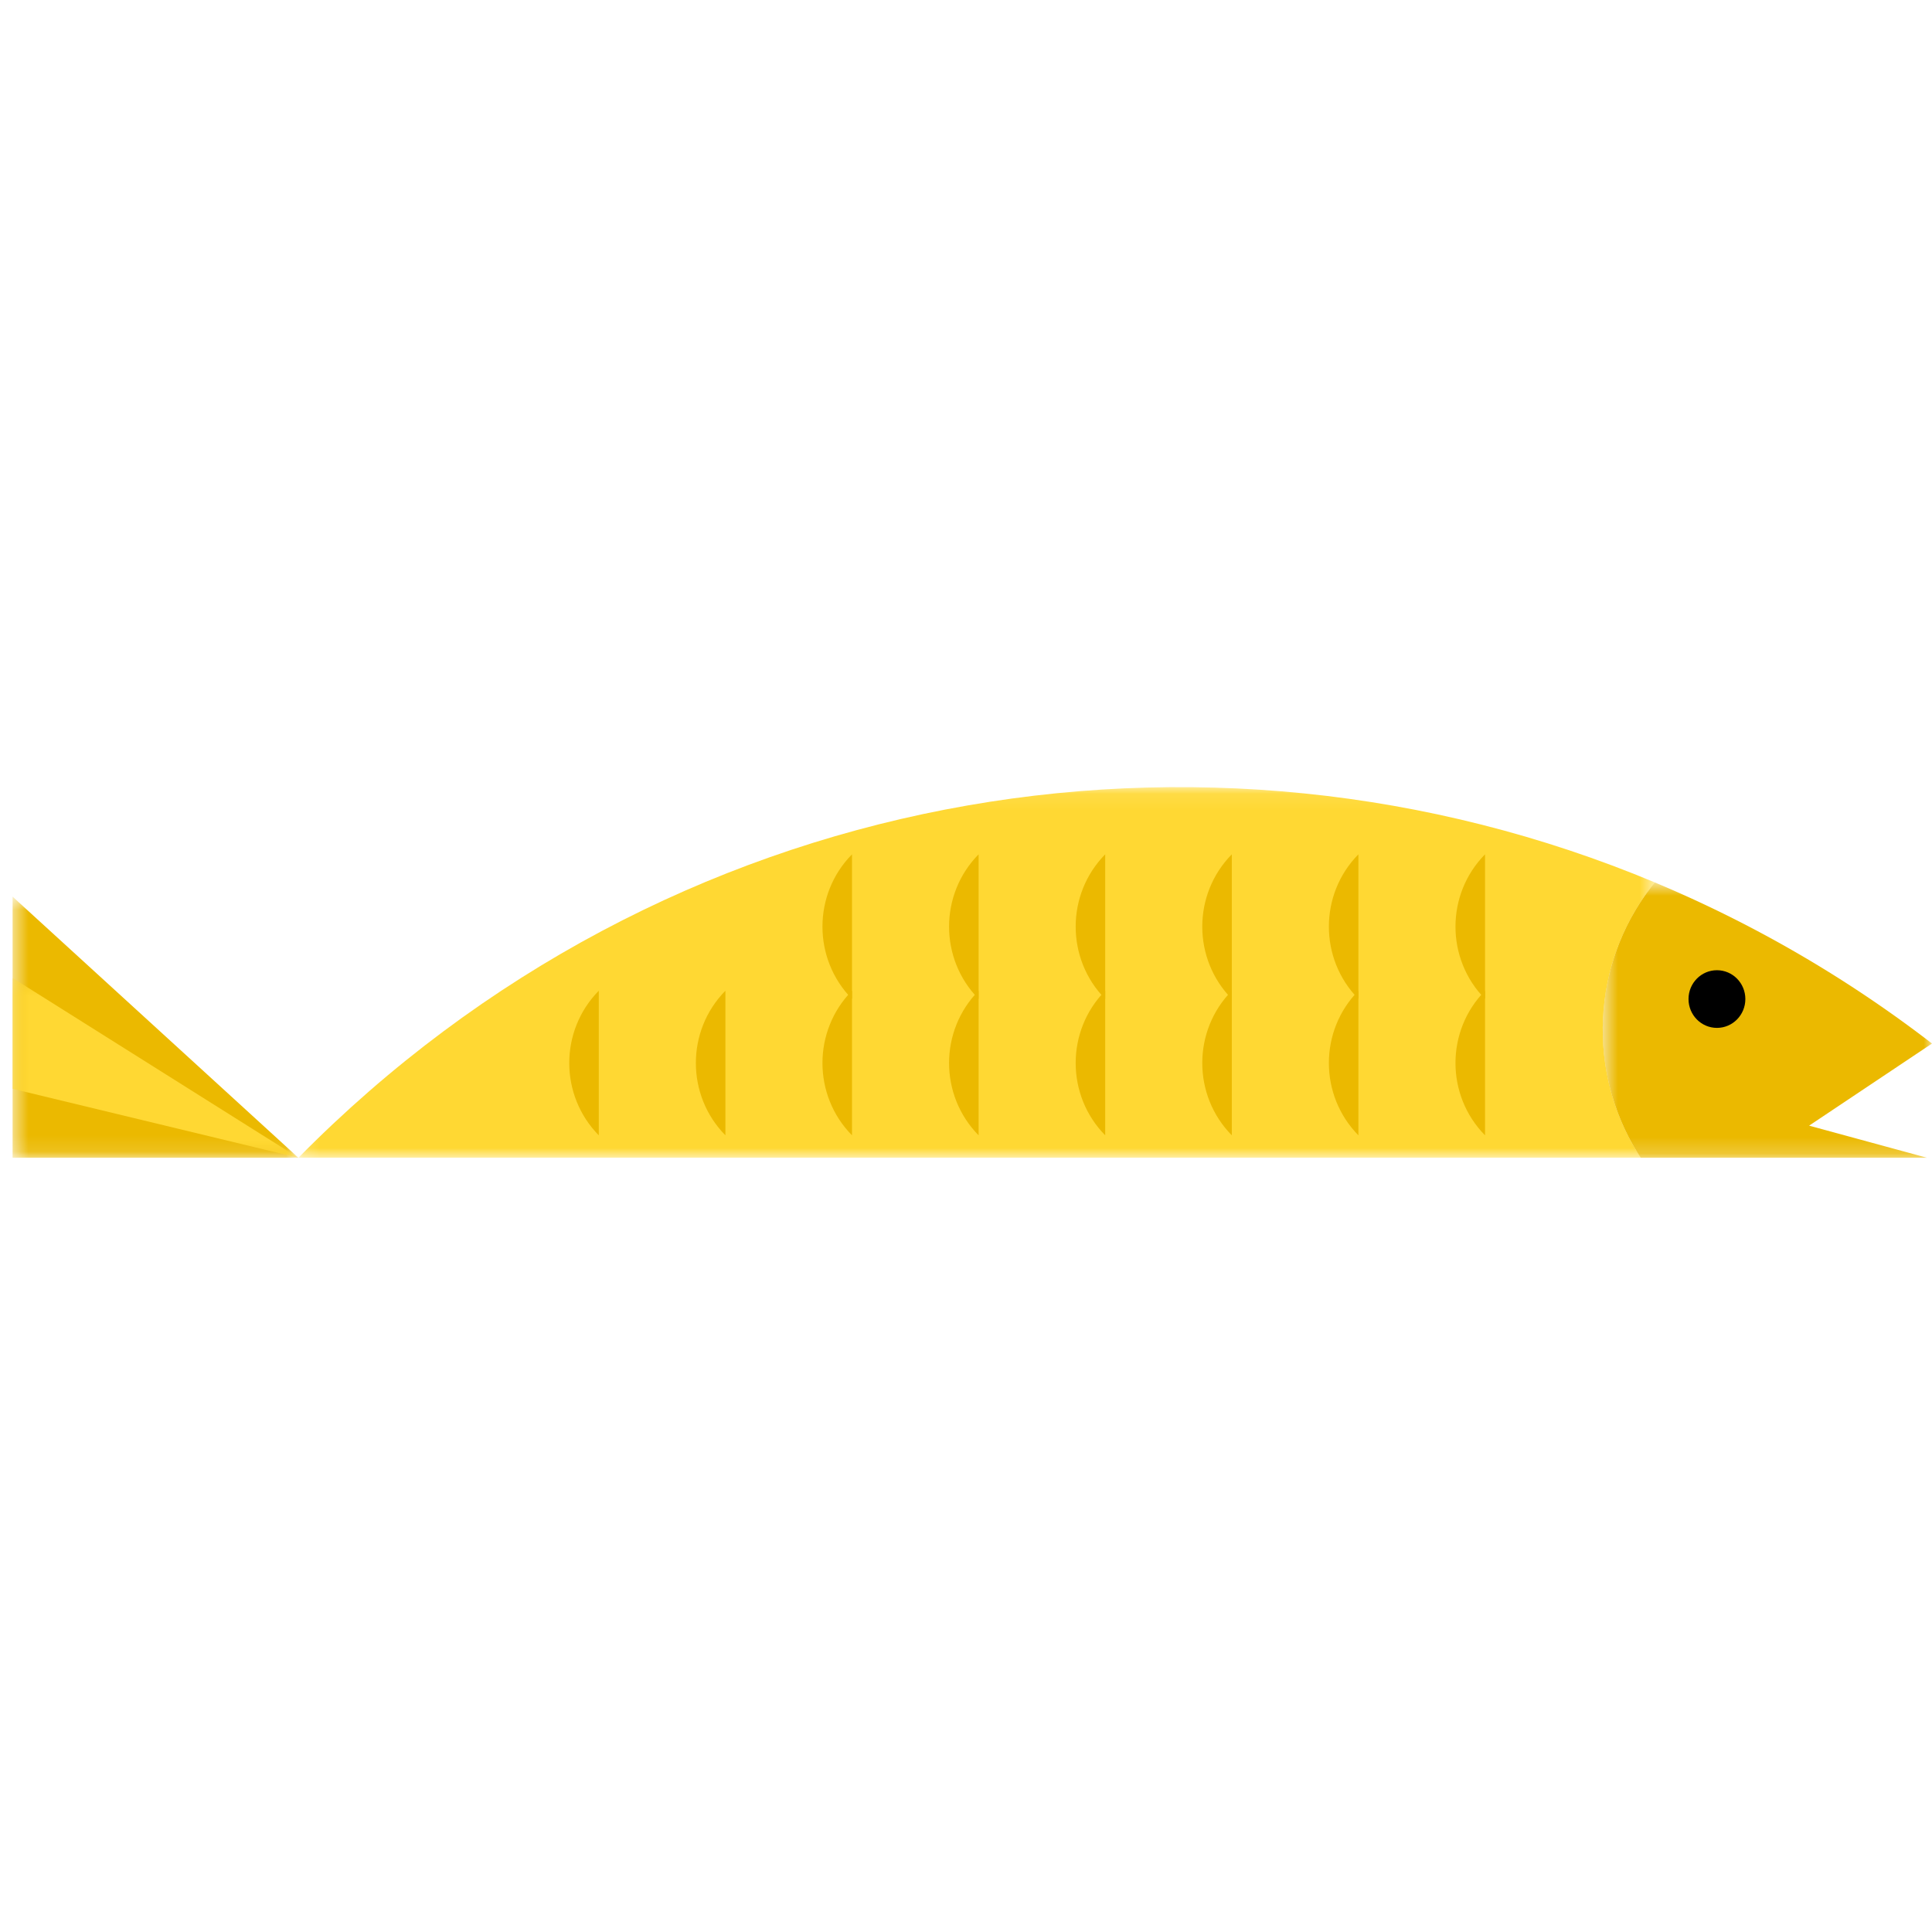 <svg width="120" height="120" viewBox="0 0 120 120" xmlns="http://www.w3.org/2000/svg" xmlns:xlink="http://www.w3.org/1999/xlink"><defs><path id="a" d="M.571.09h84.253v23.02H.57z"/><path id="c" d="M0 .678h20.452v17.1H0z"/><path id="e" d="M.736.668h17.751v16.22H.736z"/><path id="g" d="M.736.388h17.751v11.168H.736z"/></defs><g fill="none" fill-rule="evenodd"><g transform="matrix(-1 0 0 1 103.358 48.8)"><mask id="b" fill="#fff"><use xlink:href="#a"/></mask><path d="M.571 6.011c4.002 4.916 4.295 11.885.876 17.1h83.377C62.024-.024 28.607-5.72.57 6.01" fill="#FFD833" mask="url(#b)"/></g><g transform="matrix(-1 0 0 1 120 54.133)"><mask id="d" fill="#fff"><use xlink:href="#c"/></mask><path d="M.307 17.778H18.09c3.419-5.215 3.126-12.184-.876-17.1A76.694 76.694 0 0 0 0 10.683l7.632 5.1-7.325 1.995z" fill="#EBB900" mask="url(#d)"/></g><g transform="matrix(-1 0 0 1 19.27 55.022)"><mask id="f" fill="#fff"><use xlink:href="#e"/></mask><path fill="#EBB900" mask="url(#f)" d="M.736 16.889h17.752V.669z"/></g><g transform="matrix(-1 0 0 1 19.27 60.355)"><mask id="h" fill="#fff"><use xlink:href="#g"/></mask><path fill="#FFD833" mask="url(#h)" d="M.736 11.556l17.752-4.284V.388z"/></g><path d="M104.877 62.052c0-.988.79-1.79 1.765-1.79.975 0 1.765.802 1.765 1.79 0 .99-.79 1.792-1.765 1.792-.975 0-1.765-.802-1.765-1.792" fill="#000"/><path d="M92.238 53.064c-2.447 2.482-2.447 6.5 0 8.982v-8.982z" fill="#EBB900"/><path d="M92.238 61.537c-2.447 2.481-2.447 6.498 0 8.98v-8.98zM76.51 53.064c-2.446 2.482-2.446 6.5 0 8.982v-8.982z" fill="#EBB900"/><path d="M76.51 61.537c-2.446 2.481-2.446 6.498 0 8.98v-8.98zm7.863-8.473c-2.445 2.482-2.445 6.5 0 8.982v-8.982z" fill="#EBB900"/><path d="M84.373 61.537c-2.445 2.481-2.445 6.498 0 8.98v-8.98zm-15.727-8.473c-2.445 2.482-2.445 6.5 0 8.982v-8.982z" fill="#EBB900"/><path d="M68.646 61.537c-2.445 2.481-2.445 6.498 0 8.98v-8.98zm-15.727-8.473c-2.446 2.482-2.446 6.5 0 8.982v-8.982z" fill="#EBB900"/><path d="M52.919 61.537c-2.446 2.481-2.446 6.498 0 8.98v-8.98zm-7.863 0c-2.446 2.481-2.446 6.498 0 8.98v-8.98zm-7.864 0c-2.446 2.481-2.446 6.498 0 8.98v-8.98zm23.591-8.473c-2.446 2.482-2.446 6.5 0 8.982v-8.982z" fill="#EBB900"/><path d="M60.783 61.537c-2.446 2.481-2.446 6.498 0 8.98v-8.98z" fill="#EBB900"/></g></svg>